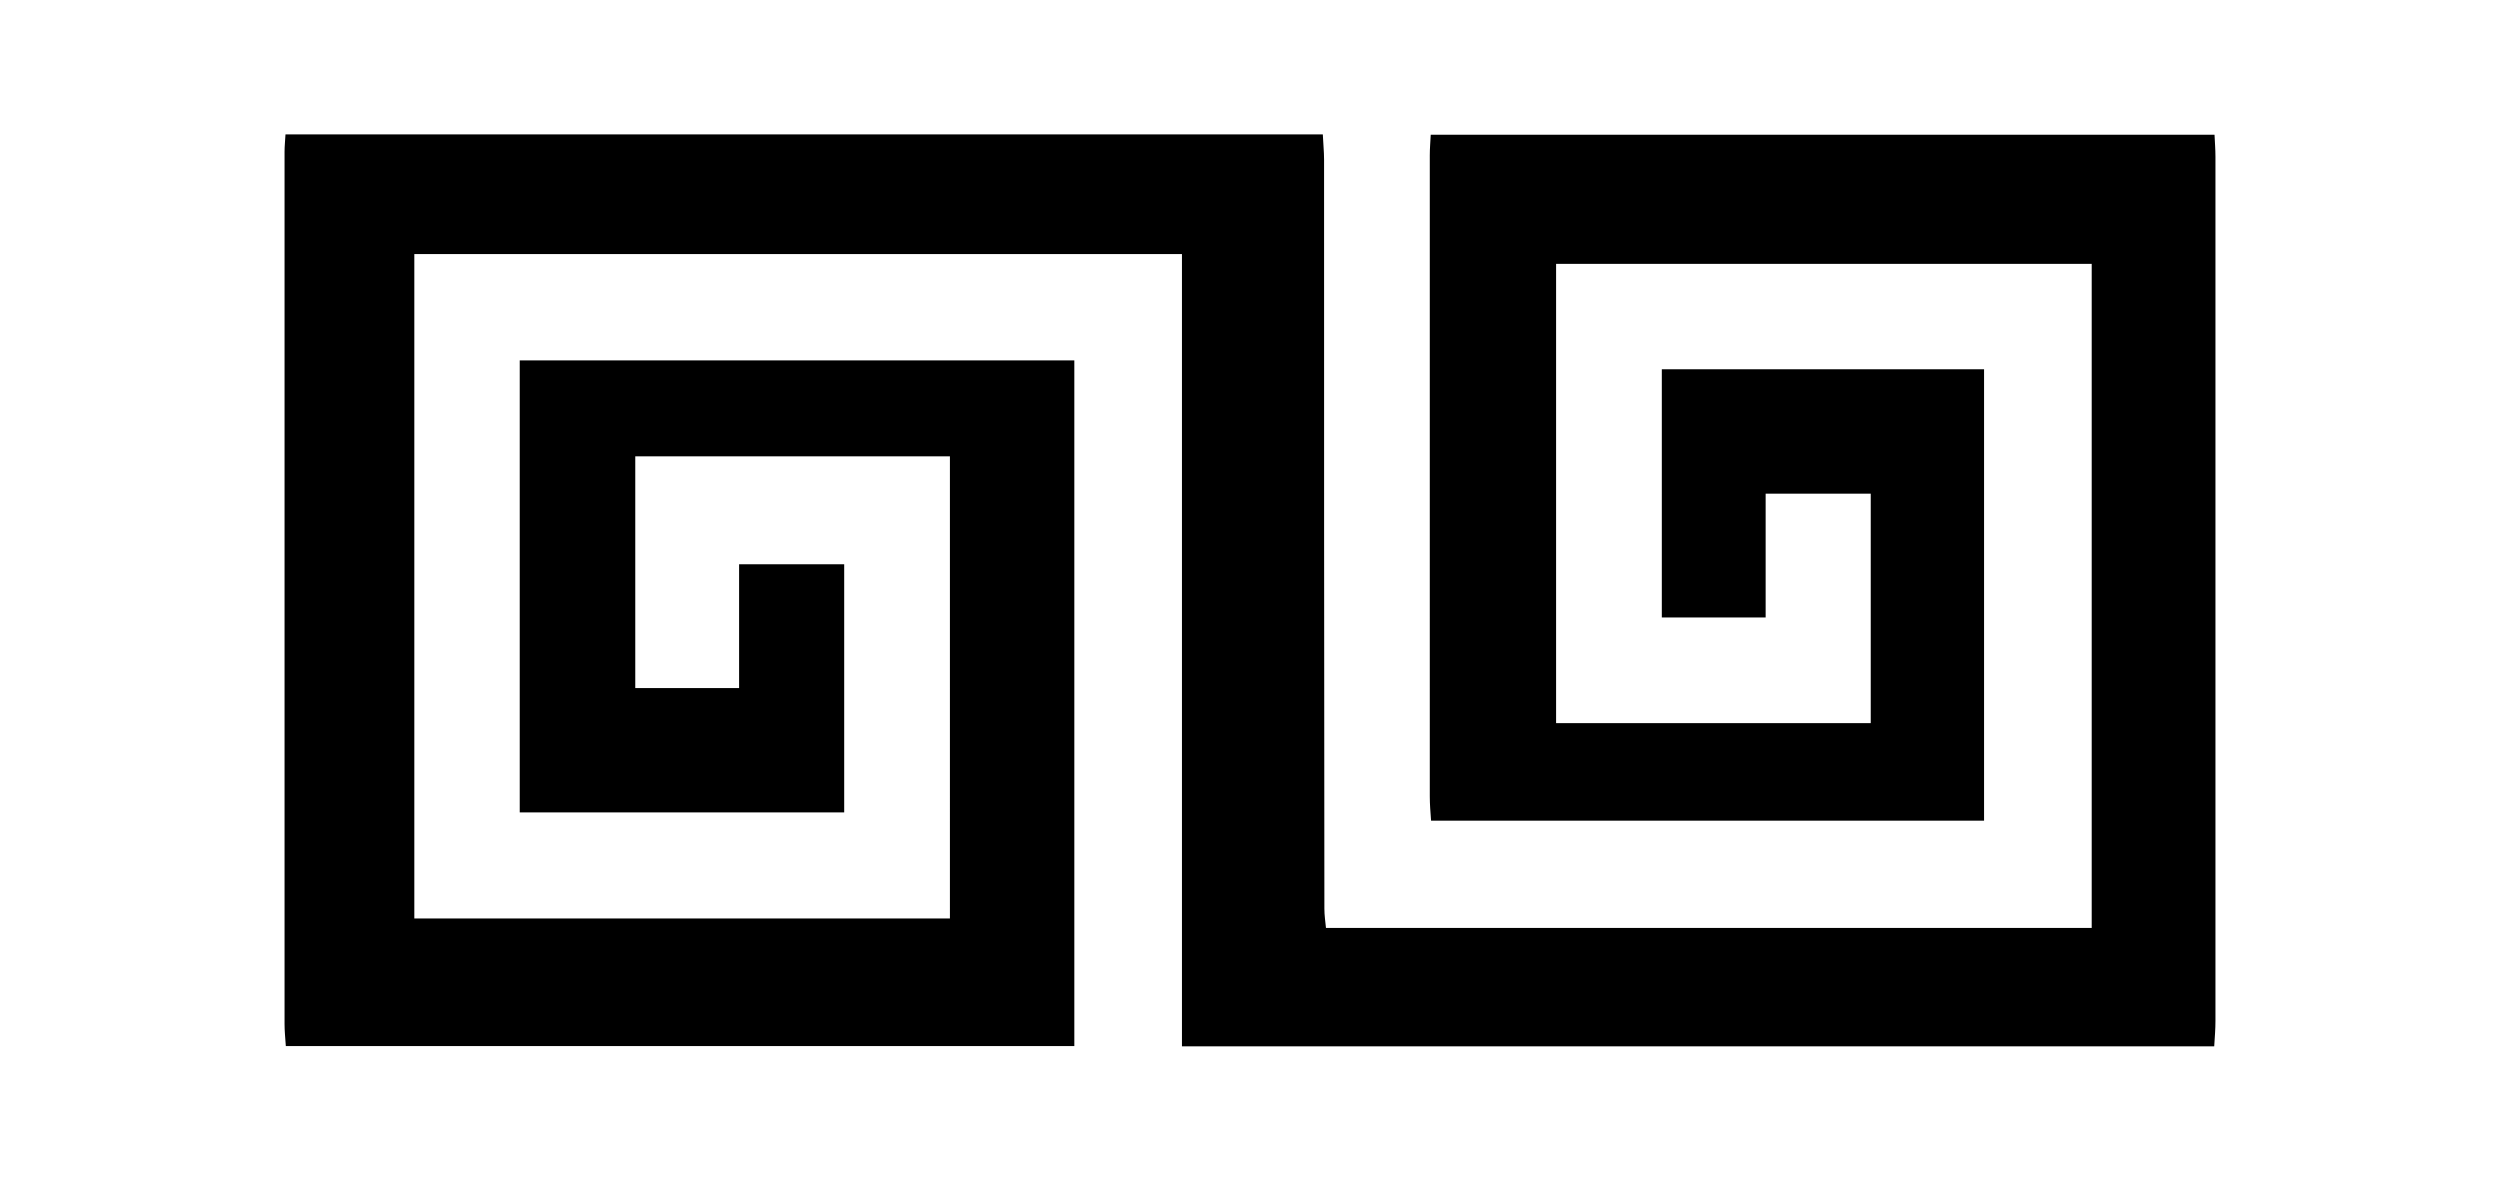 <svg xmlns="http://www.w3.org/2000/svg" viewBox="0 0 161.396 76.226"><path d="M142.966 8.696c.02.47.06.94.06 1.431v55.79c0 .51-.04 1-.08 1.634H76.305v-51.15H26.748v42.894h34.577V29.459H41.012v14.96h6.703v-7.991H54.5v16.021H33.553V23.267h35.804v44.264H18.452c-.041-.572-.082-1.002-.082-1.43v-56.3c0-.369.04-.736.061-1.125h66.968c.02.552.081 1.083.081 1.635 0 16.124 0 32.227.02 48.35 0 .43.062.839.103 1.247h49.434V17.034h-34.578v29.652h20.313V31.871h-6.785v7.99h-6.703V23.839h20.804v29.142H92.387c-.041-.573-.082-1.063-.082-1.553V10.025c0-.45.04-.879.061-1.328h50.599z"/></svg>
